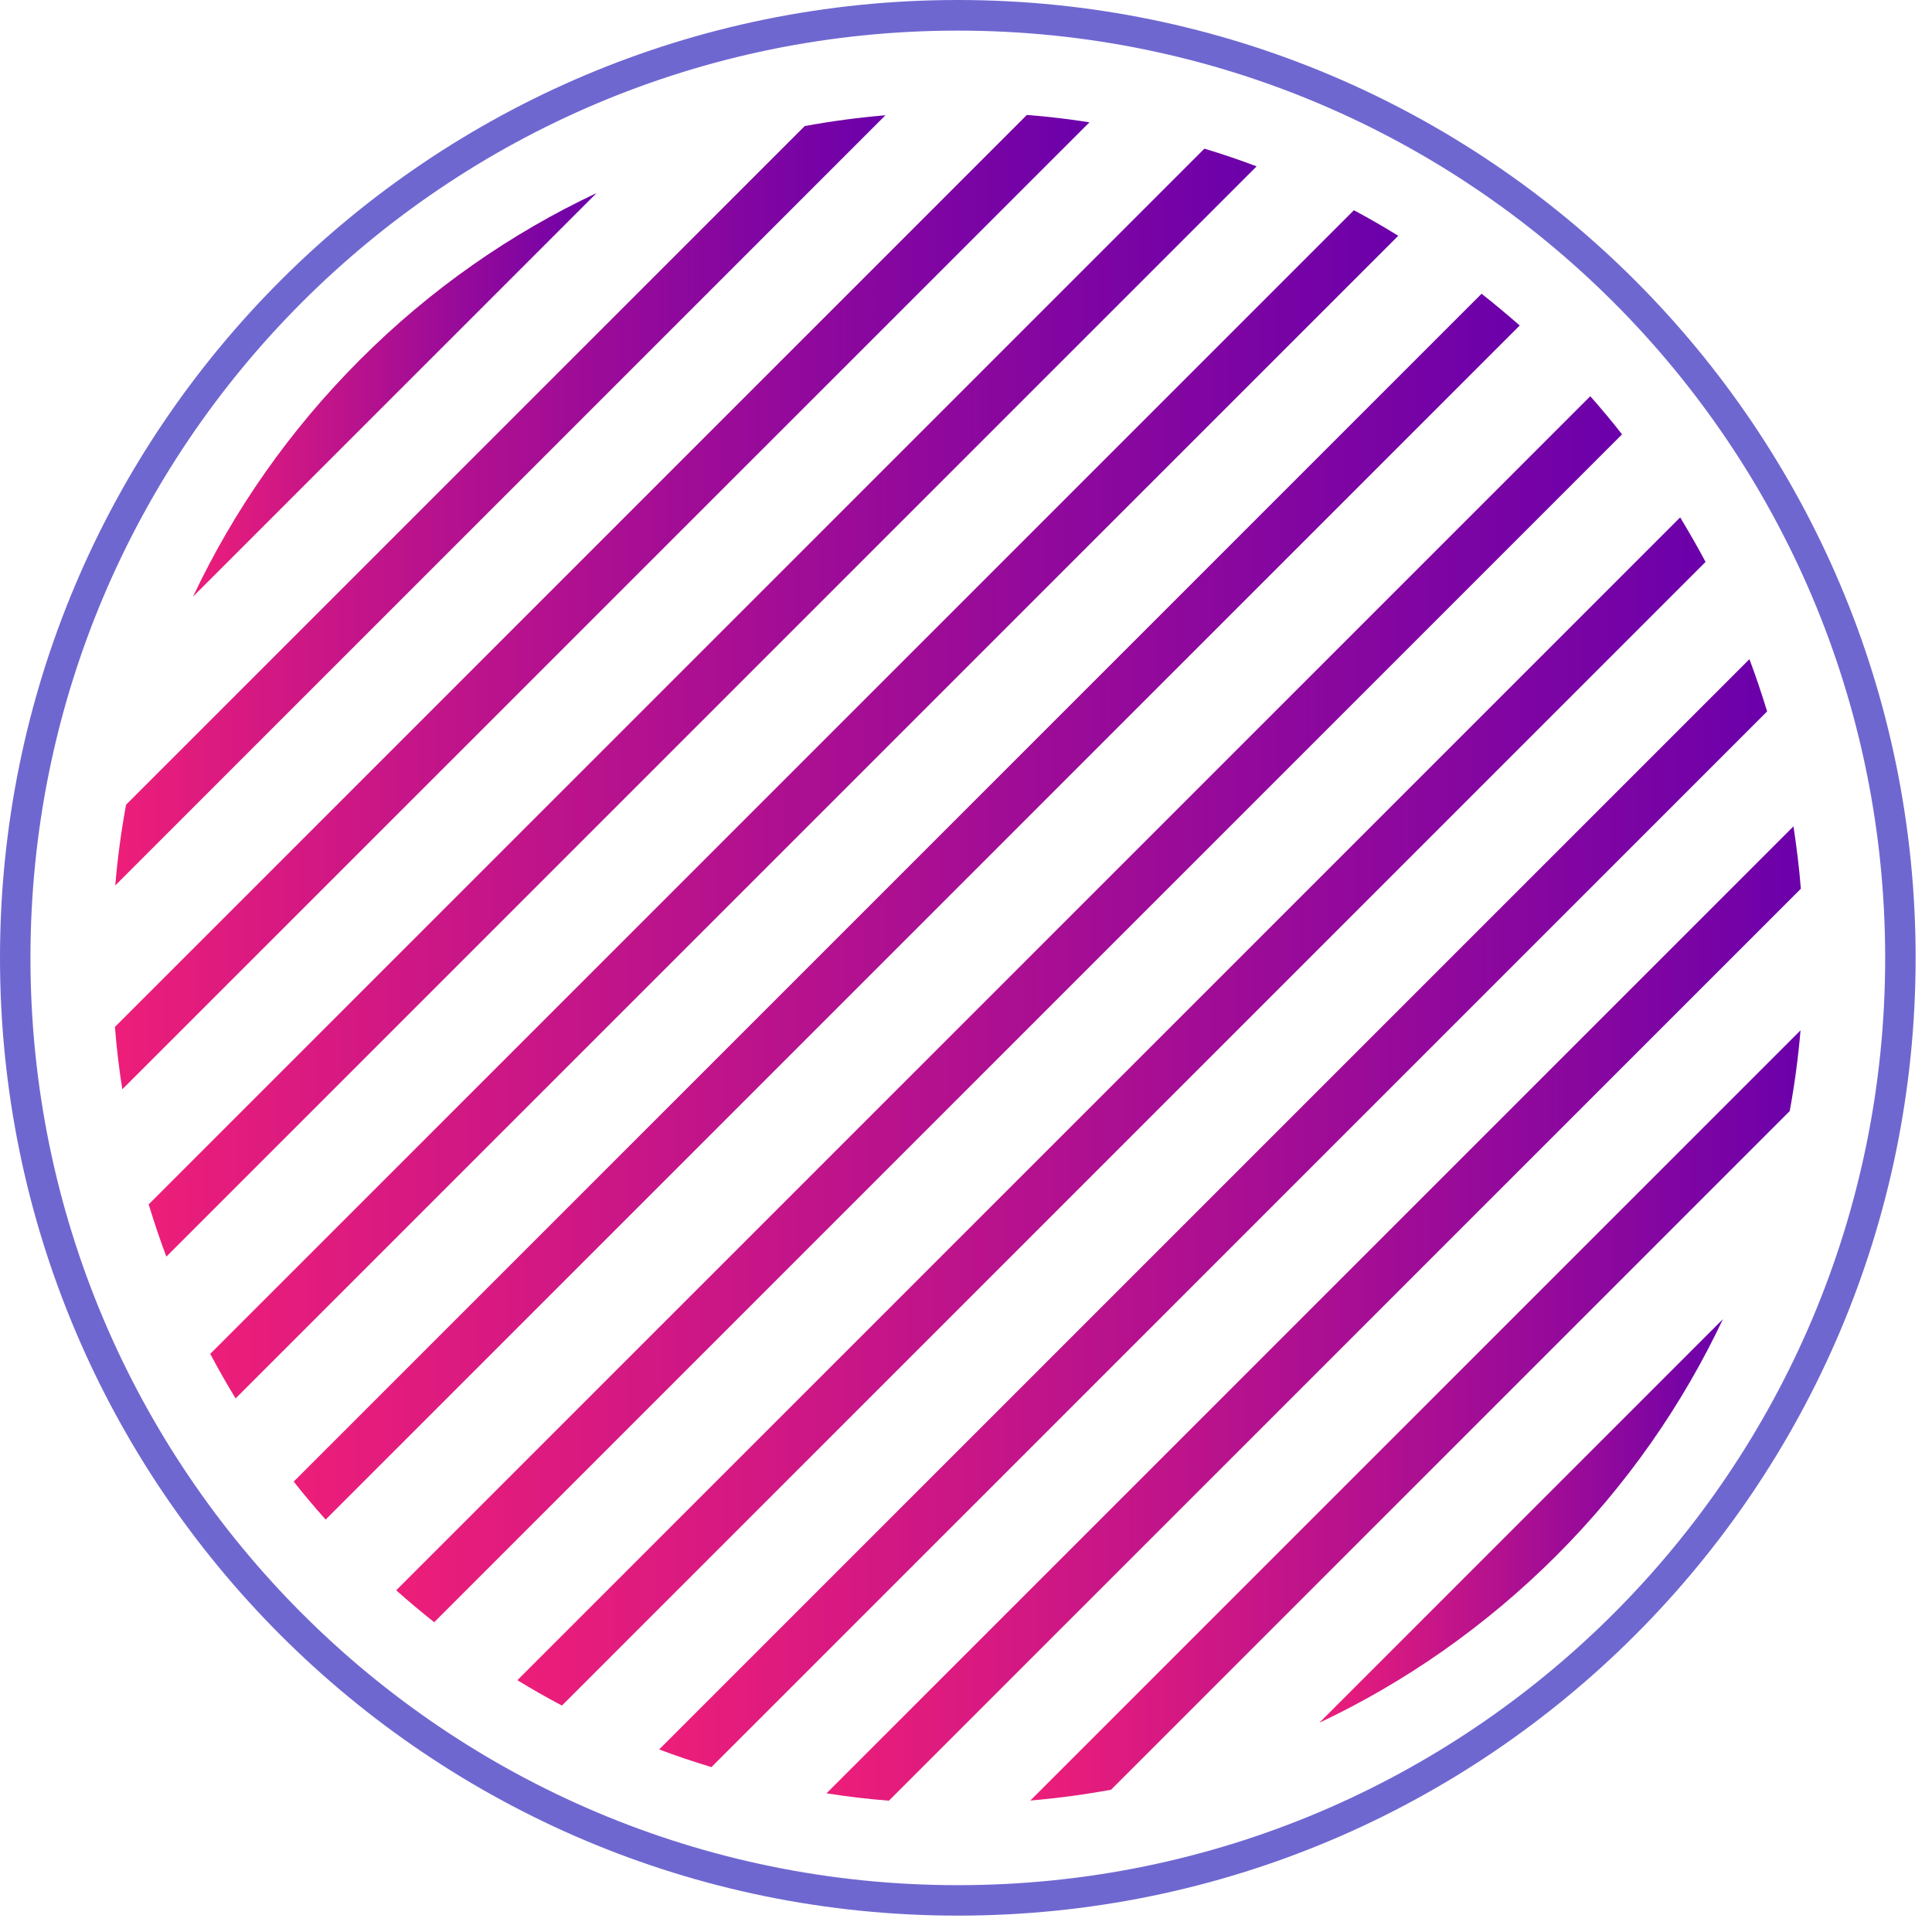 <svg width="118" height="118" viewBox="0 0 118 118" fill="none" xmlns="http://www.w3.org/2000/svg">
<path d="M21.979 21.98C17.659 26.3 14.259 31.21 11.789 36.44L36.439 11.79C31.199 14.26 26.299 17.65 21.979 21.98Z" fill="url(#paint0_linear_1_24723)"/>
<path d="M49.149 7.7L7.699 49.15C7.399 50.78 7.179 52.43 7.039 54.08L54.079 7.04C52.429 7.18 50.779 7.4 49.149 7.7Z" fill="url(#paint1_linear_1_24723)"/>
<path d="M62.719 7.02L7.02 62.72C7.12 64 7.27 65.27 7.47 66.53L66.54 7.47C65.269 7.27 63.999 7.12 62.719 7.02Z" fill="url(#paint2_linear_1_24723)"/>
<path d="M73.56 9.08L9.08 73.56C9.41 74.63 9.76 75.69 10.16 76.75L76.75 10.16C75.69 9.76 74.63 9.4 73.56 9.08Z" fill="url(#paint3_linear_1_24723)"/>
<path d="M82.69 12.84L12.84 82.69C13.33 83.61 13.84 84.51 14.39 85.41L85.4 14.4C84.51 13.85 83.61 13.33 82.69 12.84Z" fill="url(#paint4_linear_1_24723)"/>
<path d="M90.489 17.94L17.939 90.49C18.559 91.28 19.209 92.05 19.89 92.81L92.82 19.88C92.049 19.21 91.279 18.56 90.489 17.94Z" fill="url(#paint5_linear_1_24723)"/>
<path d="M97.129 24.2L24.199 97.13C24.959 97.81 25.729 98.45 26.519 99.08L99.069 26.53C98.449 25.73 97.799 24.96 97.129 24.2Z" fill="url(#paint6_linear_1_24723)"/>
<path d="M102.62 31.6L31.6 102.62C32.49 103.17 33.4 103.68 34.32 104.17L104.17 34.32C103.68 33.4 103.16 32.5 102.62 31.6Z" fill="url(#paint7_linear_1_24723)"/>
<path d="M106.85 40.26L40.26 106.85C41.31 107.25 42.38 107.6 43.45 107.93L107.93 43.45C107.6 42.38 107.25 41.32 106.85 40.26Z" fill="url(#paint8_linear_1_24723)"/>
<path d="M109.54 50.47L50.48 109.53C51.751 109.73 53.02 109.88 54.291 109.98L109.99 54.28C109.89 53.01 109.73 51.74 109.54 50.47Z" fill="url(#paint9_linear_1_24723)"/>
<path d="M109.97 62.93L62.93 109.97C64.58 109.83 66.22 109.61 67.86 109.31L109.31 67.86C109.61 66.23 109.83 64.58 109.97 62.93Z" fill="url(#paint10_linear_1_24723)"/>
<path d="M80.58 105.22C85.81 102.75 90.71 99.35 95.04 95.03C99.36 90.71 102.76 85.8 105.23 80.57L80.58 105.22Z" fill="url(#paint11_linear_1_24723)"/>
<path d="M58.5 0C26.19 0 0 26.19 0 58.5C0 90.81 26.19 117 58.5 117C90.81 117 117 90.81 117 58.5C117 26.19 90.82 0 58.5 0ZM58.5 115.14C27.22 115.14 1.86 89.78 1.86 58.5C1.86 27.22 27.22 1.87 58.5 1.87C89.78 1.87 115.14 27.23 115.14 58.51C115.14 89.79 89.78 115.14 58.5 115.14Z" fill="#6F67D0"/>
<defs>
<linearGradient id="paint0_linear_1_24723" x1="11.784" y1="24.108" x2="36.43" y2="24.108" gradientUnits="userSpaceOnUse">
<stop stop-color="#ED1E79"/>
<stop offset="1" stop-color="#6B00AA"/>
</linearGradient>
<linearGradient id="paint1_linear_1_24723" x1="7.036" y1="30.556" x2="54.074" y2="30.556" gradientUnits="userSpaceOnUse">
<stop stop-color="#ED1E79"/>
<stop offset="1" stop-color="#6B00AA"/>
</linearGradient>
<linearGradient id="paint2_linear_1_24723" x1="7.019" y1="36.777" x2="66.535" y2="36.777" gradientUnits="userSpaceOnUse">
<stop stop-color="#ED1E79"/>
<stop offset="1" stop-color="#6B00AA"/>
</linearGradient>
<linearGradient id="paint3_linear_1_24723" x1="9.079" y1="42.912" x2="76.745" y2="42.912" gradientUnits="userSpaceOnUse">
<stop stop-color="#ED1E79"/>
<stop offset="1" stop-color="#6B00AA"/>
</linearGradient>
<linearGradient id="paint4_linear_1_24723" x1="12.842" y1="49.124" x2="85.406" y2="49.124" gradientUnits="userSpaceOnUse">
<stop stop-color="#ED1E79"/>
<stop offset="1" stop-color="#6B00AA"/>
</linearGradient>
<linearGradient id="paint5_linear_1_24723" x1="17.936" y1="55.374" x2="92.811" y2="55.374" gradientUnits="userSpaceOnUse">
<stop stop-color="#ED1E79"/>
<stop offset="1" stop-color="#6B00AA"/>
</linearGradient>
<linearGradient id="paint6_linear_1_24723" x1="24.197" y1="61.635" x2="99.071" y2="61.635" gradientUnits="userSpaceOnUse">
<stop stop-color="#ED1E79"/>
<stop offset="1" stop-color="#6B00AA"/>
</linearGradient>
<linearGradient id="paint7_linear_1_24723" x1="31.602" y1="67.885" x2="104.166" y2="67.885" gradientUnits="userSpaceOnUse">
<stop stop-color="#ED1E79"/>
<stop offset="1" stop-color="#6B00AA"/>
</linearGradient>
<linearGradient id="paint8_linear_1_24723" x1="40.264" y1="74.097" x2="107.93" y2="74.097" gradientUnits="userSpaceOnUse">
<stop stop-color="#ED1E79"/>
<stop offset="1" stop-color="#6B00AA"/>
</linearGradient>
<linearGradient id="paint9_linear_1_24723" x1="50.474" y1="80.232" x2="109.99" y2="80.232" gradientUnits="userSpaceOnUse">
<stop stop-color="#ED1E79"/>
<stop offset="1" stop-color="#6B00AA"/>
</linearGradient>
<linearGradient id="paint10_linear_1_24723" x1="62.933" y1="86.453" x2="109.972" y2="86.453" gradientUnits="userSpaceOnUse">
<stop stop-color="#ED1E79"/>
<stop offset="1" stop-color="#6B00AA"/>
</linearGradient>
<linearGradient id="paint11_linear_1_24723" x1="80.578" y1="92.901" x2="105.224" y2="92.901" gradientUnits="userSpaceOnUse">
<stop stop-color="#ED1E79"/>
<stop offset="1" stop-color="#6B00AA"/>
</linearGradient>
</defs>
</svg>
